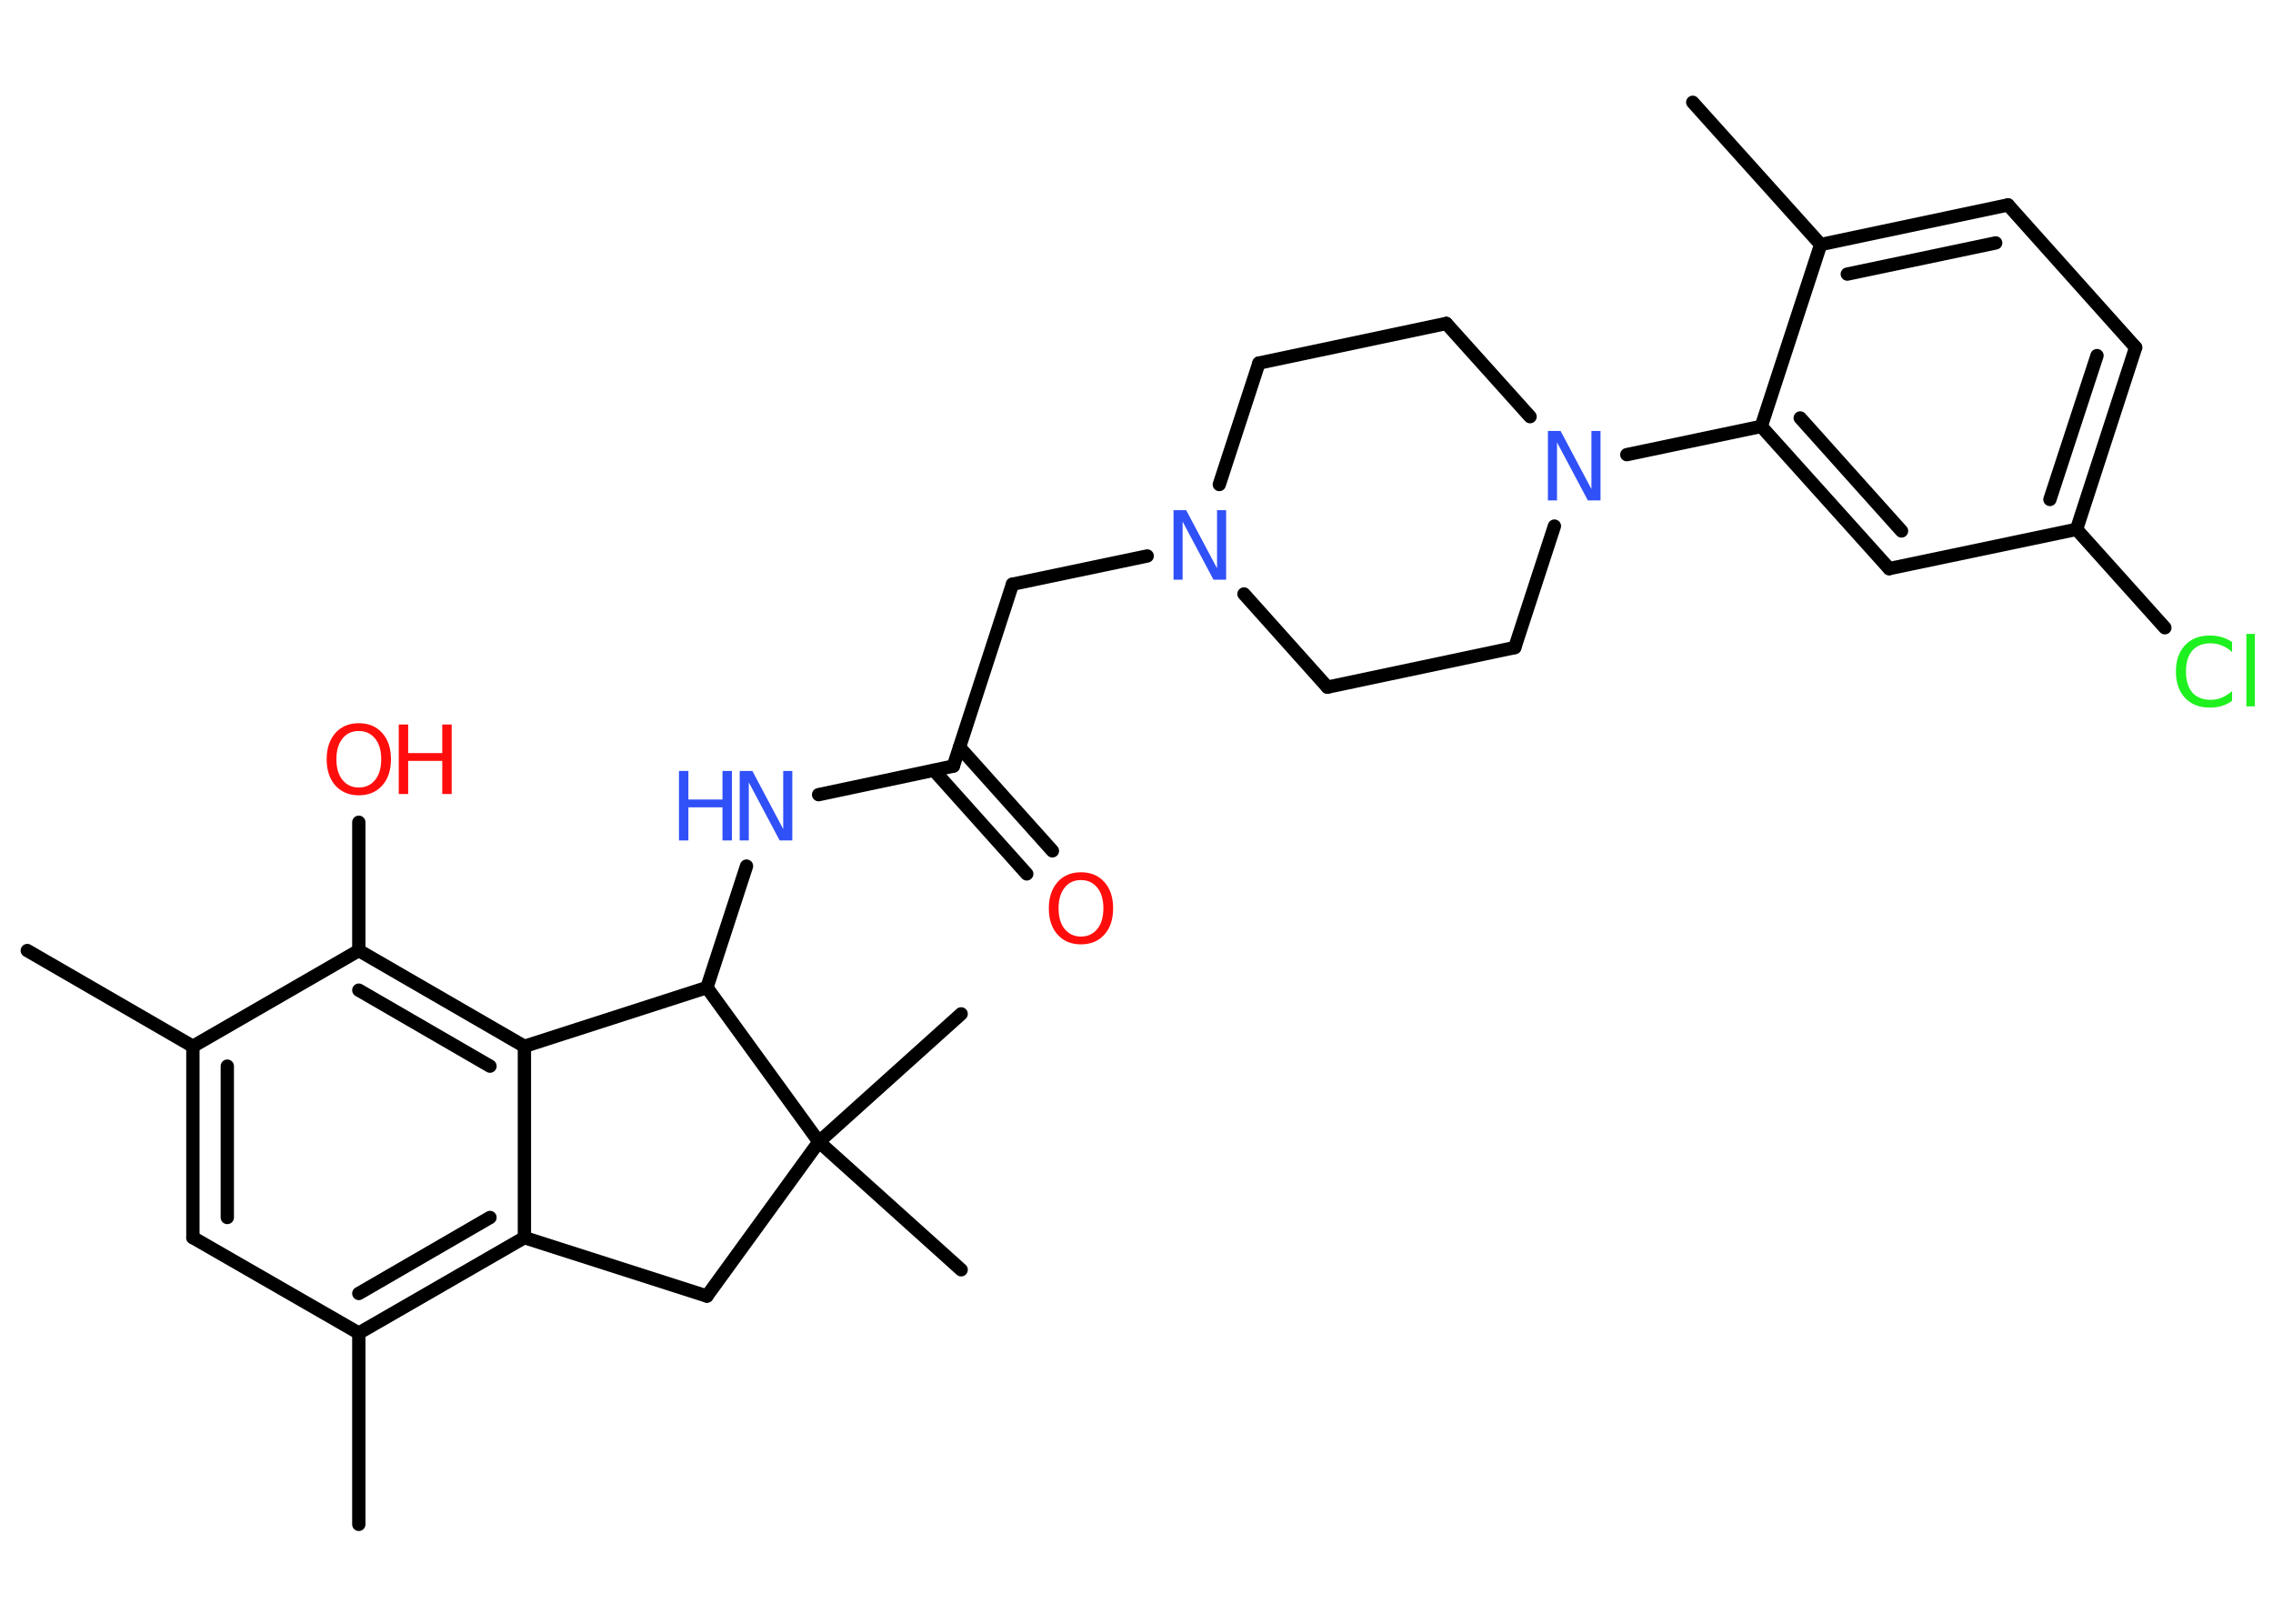 <?xml version='1.0' encoding='UTF-8'?>
<!DOCTYPE svg PUBLIC "-//W3C//DTD SVG 1.1//EN" "http://www.w3.org/Graphics/SVG/1.1/DTD/svg11.dtd">
<svg version='1.2' xmlns='http://www.w3.org/2000/svg' xmlns:xlink='http://www.w3.org/1999/xlink' width='70.0mm' height='50.0mm' viewBox='0 0 70.0 50.0'>
  <desc>Generated by the Chemistry Development Kit (http://github.com/cdk)</desc>
  <g stroke-linecap='round' stroke-linejoin='round' stroke='#000000' stroke-width='.41' fill='#3050F8'>
    <rect x='.0' y='.0' width='70.0' height='50.0' fill='#FFFFFF' stroke='none'/>
    <g id='mol1' class='mol'>
      <line id='mol1bnd1' class='bond' x1='52.13' y1='3.15' x2='56.07' y2='7.53'/>
      <g id='mol1bnd2' class='bond'>
        <line x1='61.84' y1='6.31' x2='56.07' y2='7.53'/>
        <line x1='61.46' y1='7.48' x2='56.89' y2='8.44'/>
      </g>
      <line id='mol1bnd3' class='bond' x1='61.84' y1='6.31' x2='65.77' y2='10.7'/>
      <g id='mol1bnd4' class='bond'>
        <line x1='63.95' y1='16.3' x2='65.77' y2='10.7'/>
        <line x1='63.13' y1='15.38' x2='64.58' y2='10.95'/>
      </g>
      <line id='mol1bnd5' class='bond' x1='63.95' y1='16.3' x2='66.67' y2='19.33'/>
      <line id='mol1bnd6' class='bond' x1='63.95' y1='16.3' x2='58.18' y2='17.51'/>
      <g id='mol1bnd7' class='bond'>
        <line x1='54.24' y1='13.13' x2='58.18' y2='17.51'/>
        <line x1='55.44' y1='12.87' x2='58.56' y2='16.35'/>
      </g>
      <line id='mol1bnd8' class='bond' x1='56.07' y1='7.53' x2='54.24' y2='13.13'/>
      <line id='mol1bnd9' class='bond' x1='54.24' y1='13.13' x2='50.1' y2='14.0'/>
      <line id='mol1bnd10' class='bond' x1='47.12' y1='12.83' x2='44.54' y2='9.96'/>
      <line id='mol1bnd11' class='bond' x1='44.54' y1='9.96' x2='38.77' y2='11.18'/>
      <line id='mol1bnd12' class='bond' x1='38.77' y1='11.18' x2='37.55' y2='14.92'/>
      <line id='mol1bnd13' class='bond' x1='35.33' y1='17.12' x2='31.18' y2='17.99'/>
      <line id='mol1bnd14' class='bond' x1='31.18' y1='17.99' x2='29.36' y2='23.59'/>
      <g id='mol1bnd15' class='bond'>
        <line x1='29.55' y1='23.01' x2='32.41' y2='26.2'/>
        <line x1='28.76' y1='23.72' x2='31.62' y2='26.91'/>
      </g>
      <line id='mol1bnd16' class='bond' x1='29.36' y1='23.59' x2='25.21' y2='24.47'/>
      <line id='mol1bnd17' class='bond' x1='22.99' y1='26.67' x2='21.77' y2='30.41'/>
      <line id='mol1bnd18' class='bond' x1='21.77' y1='30.41' x2='16.15' y2='32.22'/>
      <g id='mol1bnd19' class='bond'>
        <line x1='16.15' y1='32.22' x2='11.05' y2='29.27'/>
        <line x1='15.09' y1='32.83' x2='11.05' y2='30.49'/>
      </g>
      <line id='mol1bnd20' class='bond' x1='11.05' y1='29.27' x2='11.05' y2='25.32'/>
      <line id='mol1bnd21' class='bond' x1='11.05' y1='29.27' x2='5.94' y2='32.22'/>
      <line id='mol1bnd22' class='bond' x1='5.94' y1='32.22' x2='.84' y2='29.27'/>
      <g id='mol1bnd23' class='bond'>
        <line x1='5.94' y1='32.22' x2='5.94' y2='38.11'/>
        <line x1='7.0' y1='32.83' x2='7.0' y2='37.49'/>
      </g>
      <line id='mol1bnd24' class='bond' x1='5.94' y1='38.11' x2='11.05' y2='41.05'/>
      <line id='mol1bnd25' class='bond' x1='11.05' y1='41.05' x2='11.05' y2='46.94'/>
      <g id='mol1bnd26' class='bond'>
        <line x1='11.05' y1='41.05' x2='16.15' y2='38.11'/>
        <line x1='11.05' y1='39.83' x2='15.09' y2='37.49'/>
      </g>
      <line id='mol1bnd27' class='bond' x1='16.15' y1='32.22' x2='16.15' y2='38.11'/>
      <line id='mol1bnd28' class='bond' x1='16.15' y1='38.11' x2='21.77' y2='39.91'/>
      <line id='mol1bnd29' class='bond' x1='21.77' y1='39.91' x2='25.22' y2='35.16'/>
      <line id='mol1bnd30' class='bond' x1='21.77' y1='30.41' x2='25.22' y2='35.16'/>
      <line id='mol1bnd31' class='bond' x1='25.22' y1='35.16' x2='29.6' y2='39.1'/>
      <line id='mol1bnd32' class='bond' x1='25.22' y1='35.16' x2='29.6' y2='31.22'/>
      <line id='mol1bnd33' class='bond' x1='38.31' y1='18.29' x2='40.88' y2='21.16'/>
      <line id='mol1bnd34' class='bond' x1='40.88' y1='21.16' x2='46.65' y2='19.94'/>
      <line id='mol1bnd35' class='bond' x1='47.87' y1='16.2' x2='46.65' y2='19.94'/>
      <path id='mol1atm6' class='atom' d='M68.74 19.77v.31q-.15 -.14 -.31 -.2q-.16 -.07 -.35 -.07q-.37 .0 -.56 .22q-.2 .22 -.2 .65q.0 .42 .2 .65q.2 .22 .56 .22q.19 .0 .35 -.07q.16 -.07 .31 -.2v.3q-.15 .11 -.32 .16q-.17 .05 -.36 .05q-.49 .0 -.77 -.3q-.28 -.3 -.28 -.81q.0 -.51 .28 -.81q.28 -.3 .77 -.3q.19 .0 .36 .05q.17 .05 .32 .15zM69.18 19.52h.26v2.23h-.26v-2.23z' stroke='none' fill='#1FF01F'/>
      <path id='mol1atm9' class='atom' d='M47.67 13.27h.39l.95 1.79v-1.79h.28v2.14h-.39l-.95 -1.79v1.79h-.28v-2.14z' stroke='none'/>
      <path id='mol1atm12' class='atom' d='M36.14 15.71h.39l.95 1.79v-1.79h.28v2.14h-.39l-.95 -1.79v1.79h-.28v-2.14z' stroke='none'/>
      <path id='mol1atm15' class='atom' d='M33.29 27.1q-.32 .0 -.5 .23q-.19 .23 -.19 .64q.0 .41 .19 .64q.19 .23 .5 .23q.31 .0 .5 -.23q.19 -.23 .19 -.64q.0 -.41 -.19 -.64q-.19 -.23 -.5 -.23zM33.29 26.86q.45 .0 .72 .3q.27 .3 .27 .81q.0 .51 -.27 .81q-.27 .3 -.72 .3q-.45 .0 -.72 -.3q-.27 -.3 -.27 -.81q.0 -.5 .27 -.81q.27 -.3 .72 -.3z' stroke='none' fill='#FF0D0D'/>
      <g id='mol1atm16' class='atom'>
        <path d='M22.78 23.74h.39l.95 1.79v-1.79h.28v2.14h-.39l-.95 -1.79v1.79h-.28v-2.14z' stroke='none'/>
        <path d='M20.91 23.74h.29v.88h1.05v-.88h.29v2.14h-.29v-1.02h-1.05v1.02h-.29v-2.14z' stroke='none'/>
      </g>
      <g id='mol1atm20' class='atom'>
        <path d='M11.05 22.51q-.32 .0 -.5 .23q-.19 .23 -.19 .64q.0 .41 .19 .64q.19 .23 .5 .23q.31 .0 .5 -.23q.19 -.23 .19 -.64q.0 -.41 -.19 -.64q-.19 -.23 -.5 -.23zM11.05 22.27q.45 .0 .72 .3q.27 .3 .27 .81q.0 .51 -.27 .81q-.27 .3 -.72 .3q-.45 .0 -.72 -.3q-.27 -.3 -.27 -.81q.0 -.5 .27 -.81q.27 -.3 .72 -.3z' stroke='none' fill='#FF0D0D'/>
        <path d='M12.28 22.31h.29v.88h1.05v-.88h.29v2.14h-.29v-1.02h-1.05v1.02h-.29v-2.14z' stroke='none' fill='#FF0D0D'/>
      </g>
    </g>
  </g>
</svg>
